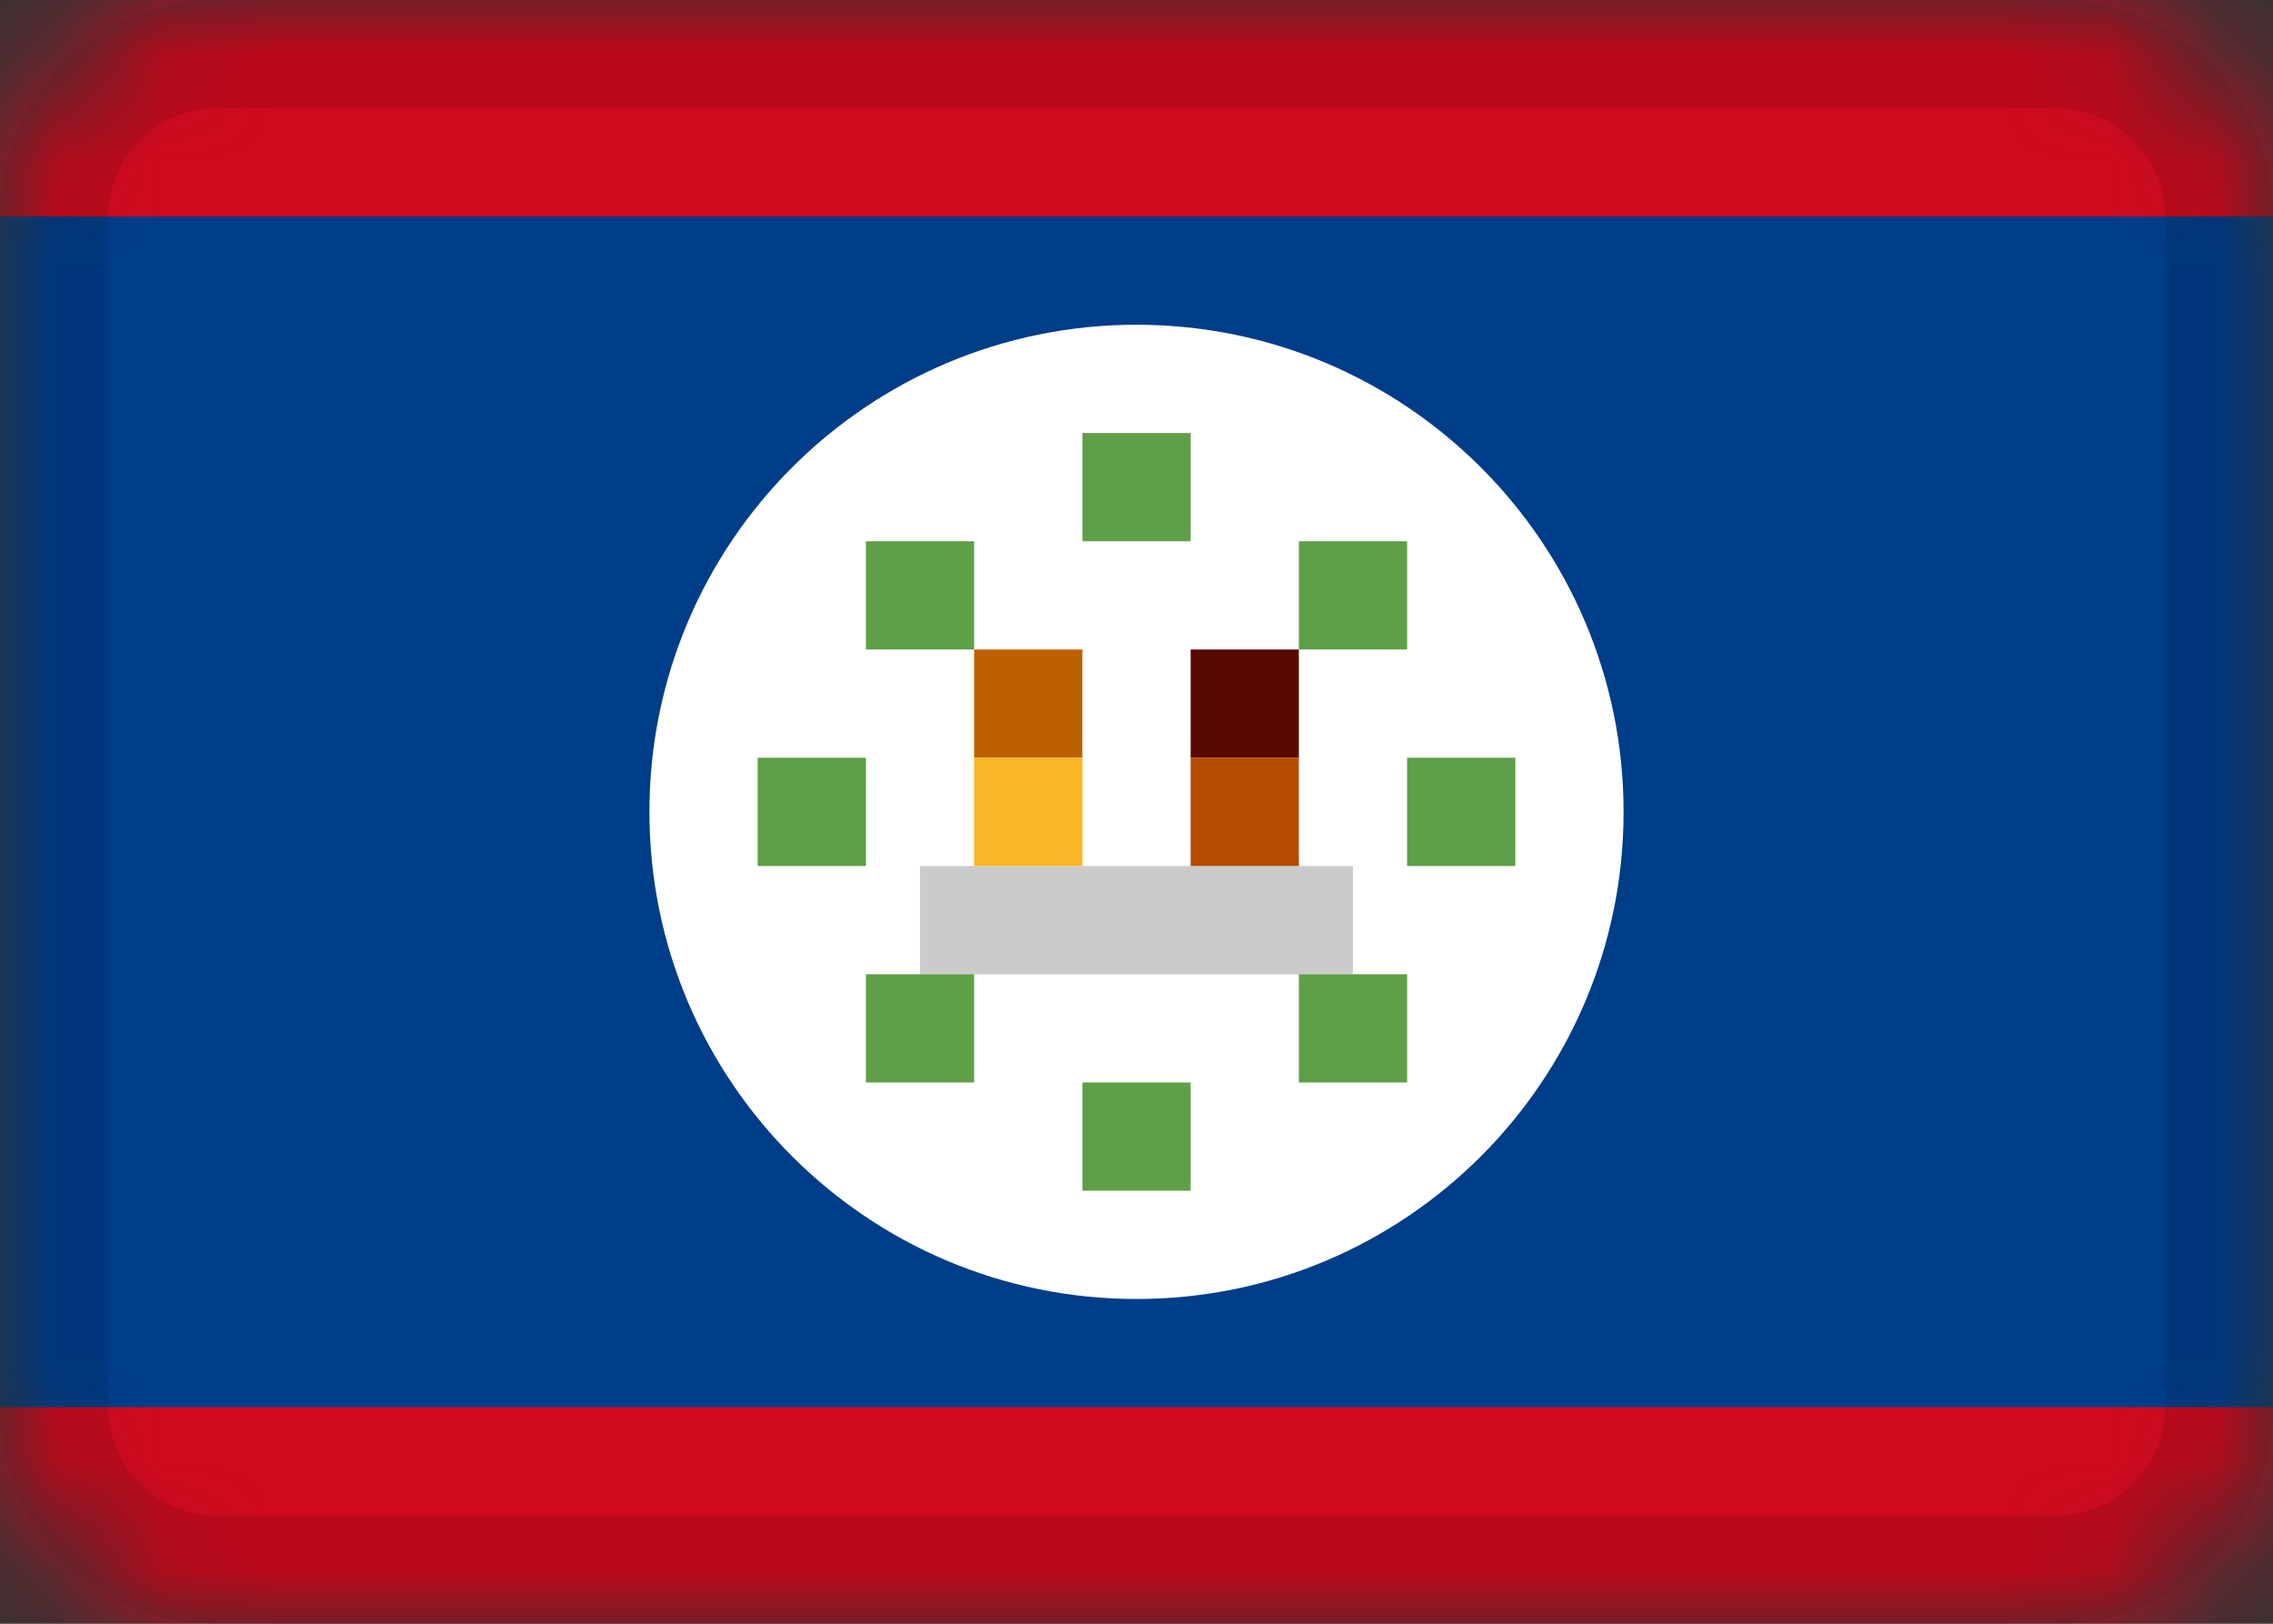 <svg fill="none" height="15" viewBox="0 0 21 15" width="21" xmlns="http://www.w3.org/2000/svg" xmlns:xlink="http://www.w3.org/1999/xlink"><rect x="0" y="0" width="21" height="15" fill="#333333" stroke="none"/><mask id="a" height="15" maskUnits="userSpaceOnUse" width="21" x="0" y="0"><path d="m19 0h-17c-1.105 0-2 .895-2 2v11c0 1.105.895 2 2 2h17c1.105 0 2-.895 2-2v-11c0-1.105-.895-2-2-2z" fill="#fff"/></mask><g mask="url(#a)"><path d="m19 0h-17c-1.105 0-2 .895-2 2v11c0 1.105.895 2 2 2h17c1.105 0 2-.895 2-2v-11c0-1.105-.895-2-2-2z" fill="#003d89"/><path d="m10.5 12c2.485 0 4.5-2.015 4.5-4.5s-2.015-4.5-4.5-4.5c-2.485 0-4.5 2.015-4.5 4.5s2.015 4.5 4.5 4.5z" fill="#fff"/><g clip-rule="evenodd" fill-rule="evenodd"><path d="m8.5 8h4v1h-4z" fill="#cbcbcb"/><path d="m8 5h1v1h-1zm2-1h1v1h-1zm2 1h1v1h-1zm1 2h1v1h-1zm-1 2h1v1h-1z" fill="#5e9f47"/><path d="m11 6h1v1h-1z" fill="#580a00"/><path d="m11 7h1v1h-1z" fill="#b54b00"/><path d="m9 6h1v1h-1z" fill="#bd6100"/><path d="m9 7h1v1h-1z" fill="#f9b626"/><path d="m10 10h1v1h-1zm-2-1h1v1h-1zm-1-2h1v1h-1z" fill="#5e9f47"/><path d="m0 13h21v2h-21zm0-13h21v2h-21z" fill="#d0091e"/></g><path d="m19 .5h-17c-.828 0-1.5.672-1.5 1.5v11c0 .828.672 1.5 1.5 1.5h17c.828 0 1.5-.672 1.5-1.5v-11c0-.828-.672-1.5-1.5-1.5z" stroke="#000" stroke-opacity=".1"/></g></svg>